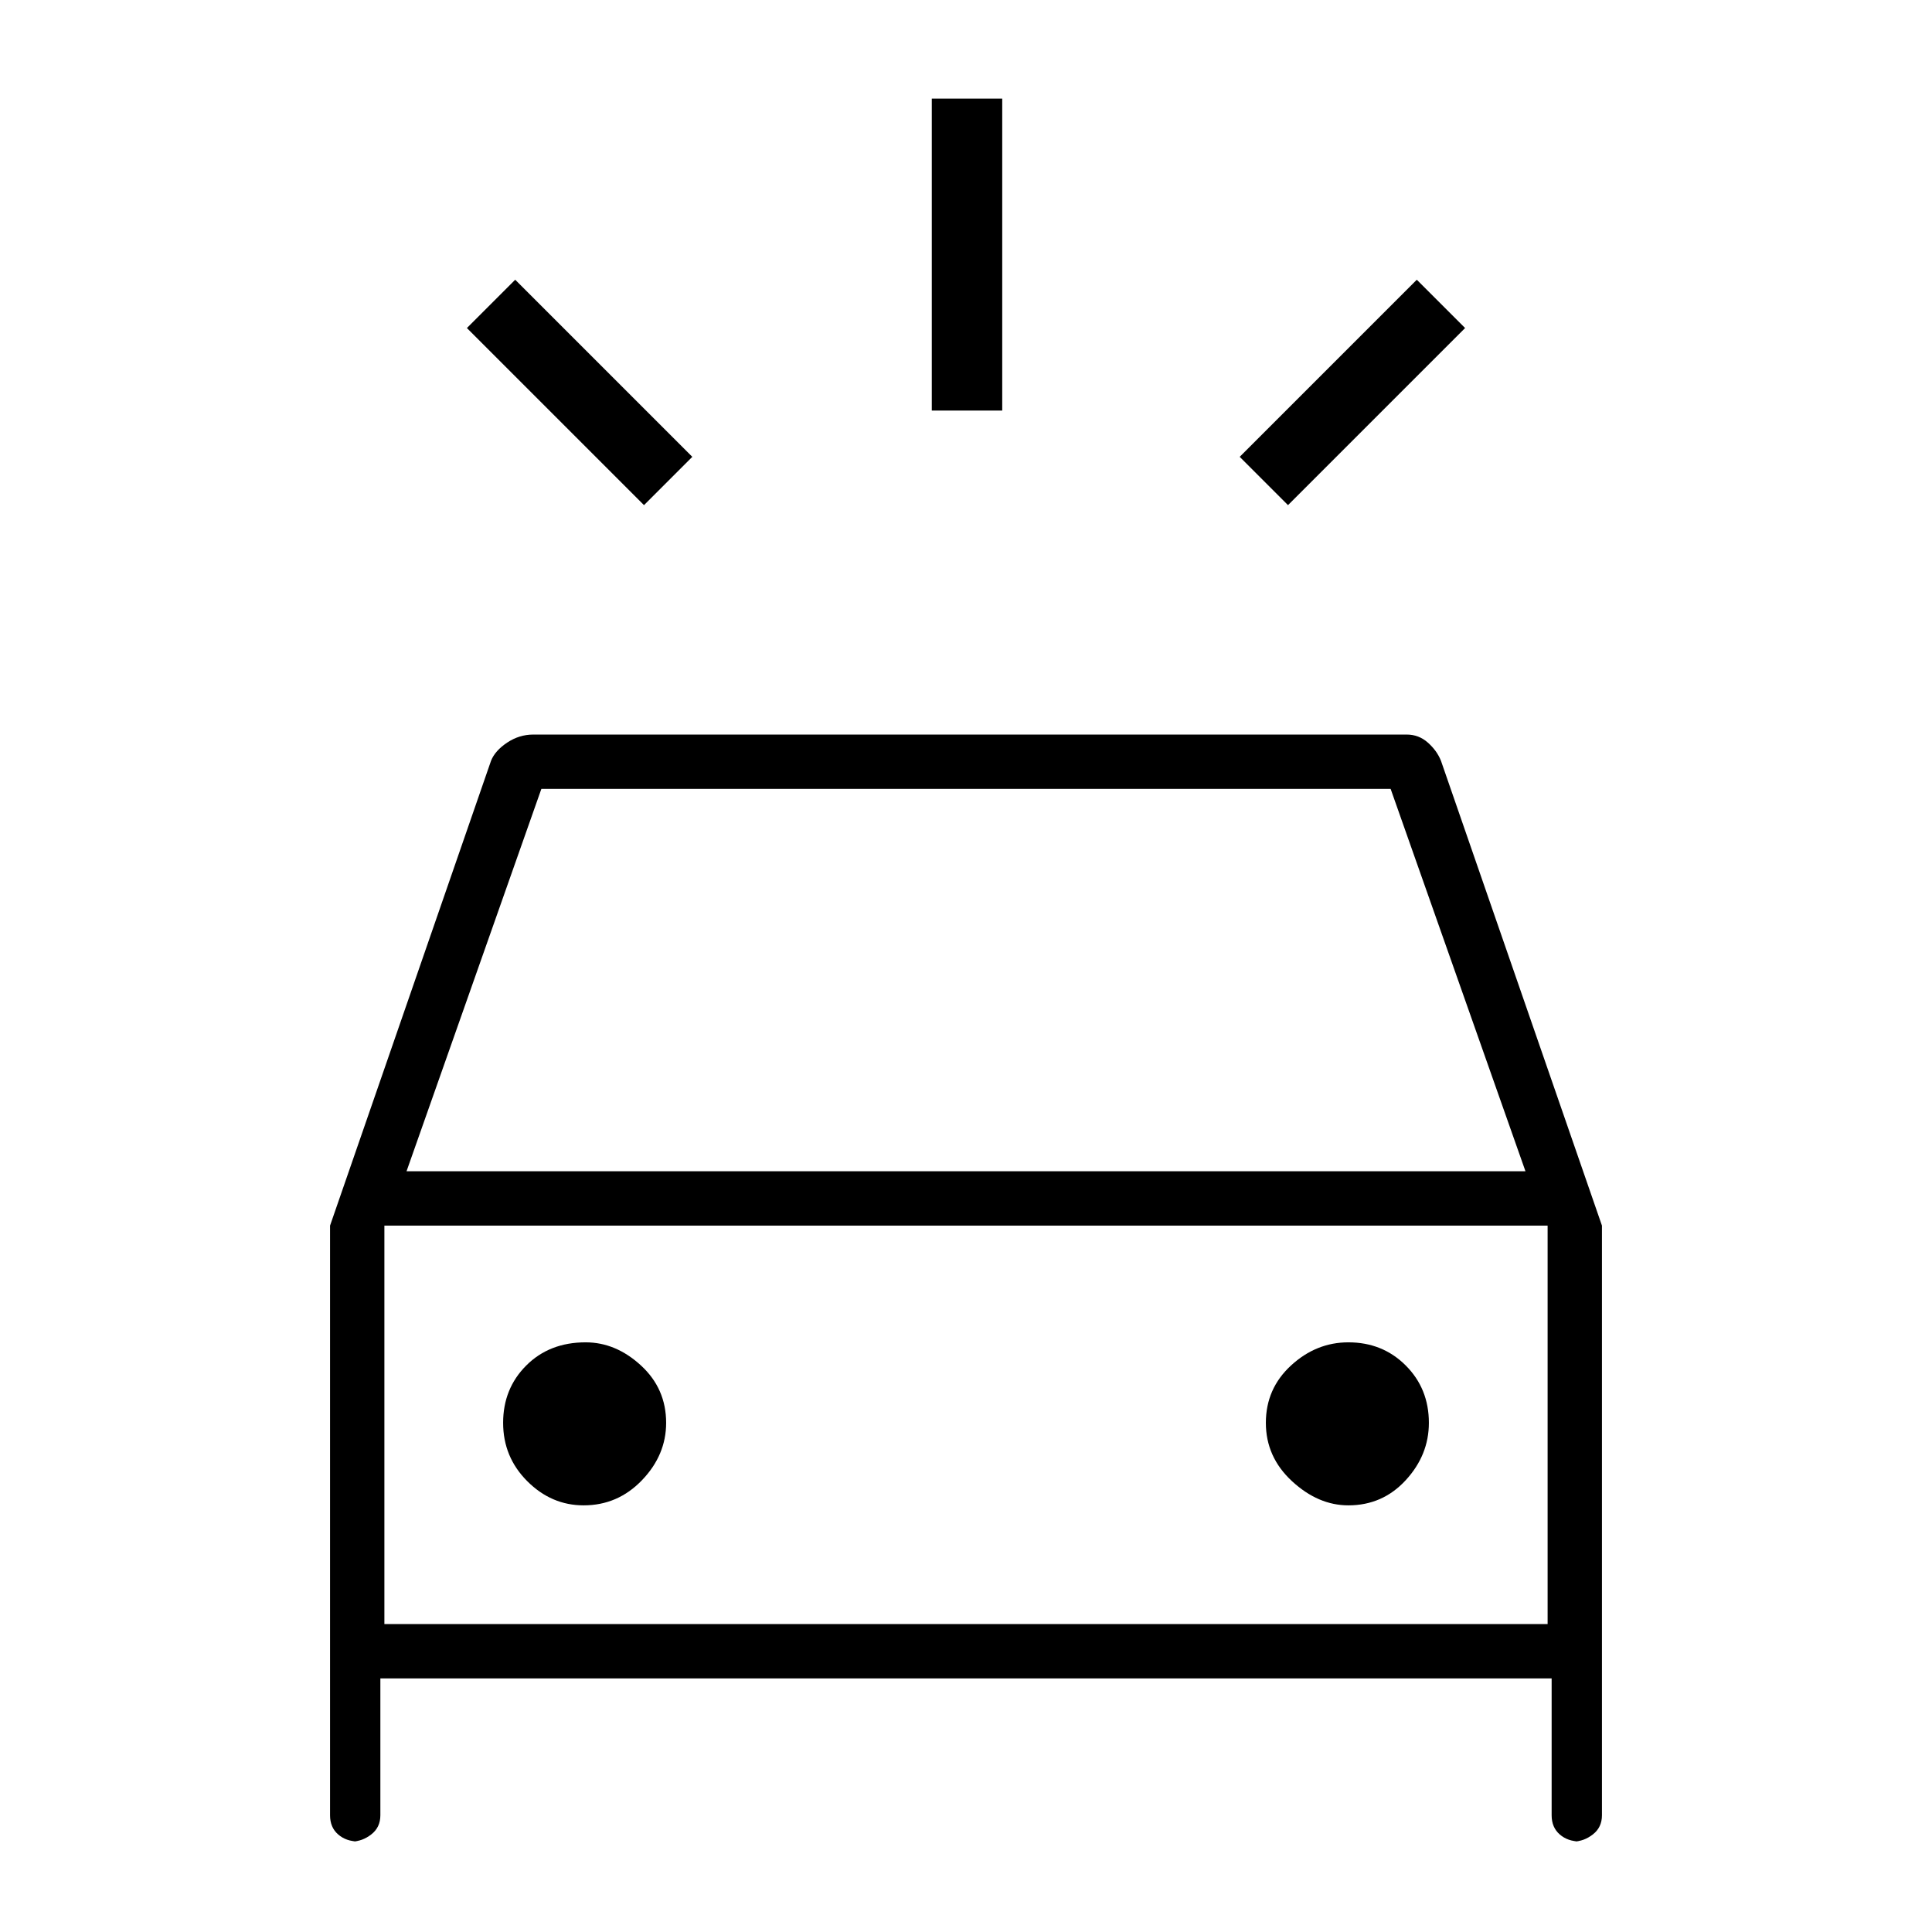 <svg xmlns="http://www.w3.org/2000/svg" height="48" width="48"><path d="M16 12.55 11.6 8.15 12.8 6.95 17.2 11.35ZM32 12.55 30.8 11.35 35.2 6.95 36.4 8.15ZM23.15 10.2V2.45H24.9V10.2ZM8.9 45.75Q8.6 45.75 8.4 45.575Q8.2 45.4 8.2 45.1V30.45L12.2 18.9Q12.3 18.65 12.6 18.45Q12.9 18.25 13.25 18.25H34.95Q35.25 18.25 35.475 18.45Q35.7 18.65 35.8 18.9L39.8 30.45V45.1Q39.8 45.4 39.575 45.575Q39.35 45.75 39.1 45.75H39.25Q38.95 45.75 38.75 45.575Q38.55 45.4 38.55 45.1V41.7H9.45V45.1Q9.45 45.4 9.225 45.575Q9 45.75 8.75 45.75ZM10.1 29.1H37.9L34.55 19.6H13.45ZM9.55 40.35V30.45V40.35ZM14.5 37.4Q15.35 37.4 15.95 36.775Q16.55 36.15 16.55 35.35Q16.55 34.5 15.925 33.925Q15.3 33.35 14.55 33.35Q13.65 33.35 13.075 33.925Q12.5 34.5 12.5 35.35Q12.5 36.2 13.1 36.8Q13.7 37.4 14.5 37.4ZM33.5 37.4Q34.35 37.4 34.925 36.775Q35.5 36.15 35.5 35.35Q35.5 34.5 34.925 33.925Q34.35 33.35 33.5 33.35Q32.7 33.35 32.075 33.925Q31.45 34.5 31.45 35.35Q31.45 36.2 32.1 36.8Q32.75 37.4 33.5 37.4ZM9.55 40.35H38.45V30.45H9.55Z"/></svg>